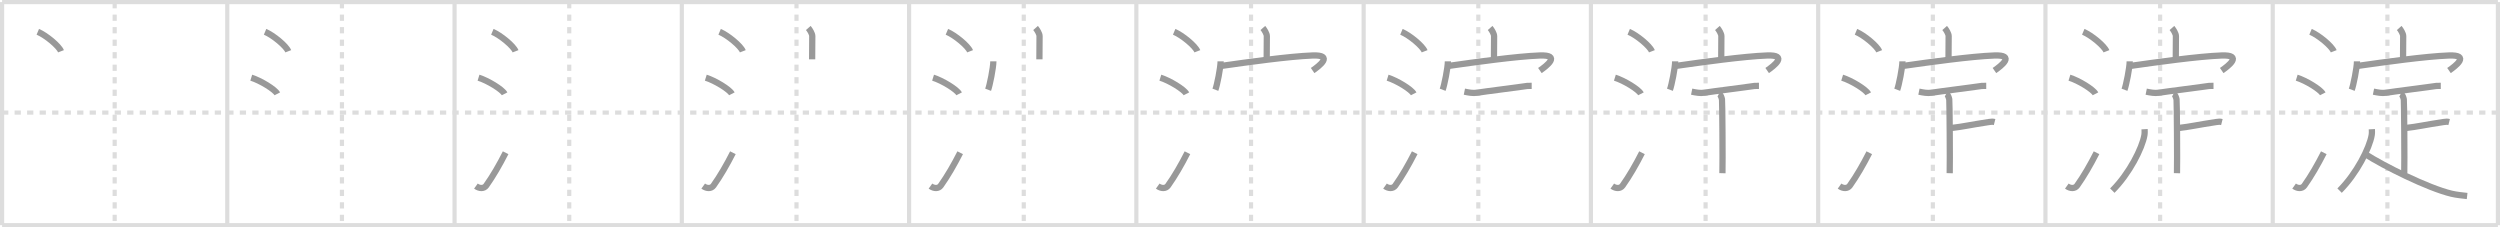 <svg width="1199px" height="109px" viewBox="0 0 1199 109" xmlns="http://www.w3.org/2000/svg" xmlns:xlink="http://www.w3.org/1999/xlink" xml:space="preserve" version="1.1" baseProfile="full">
<line x1="1" y1="1" x2="1198" y2="1" style="stroke:#ddd;stroke-width:2"></line>
<line x1="1" y1="1" x2="1" y2="108" style="stroke:#ddd;stroke-width:2"></line>
<line x1="1" y1="108" x2="1198" y2="108" style="stroke:#ddd;stroke-width:2"></line>
<line x1="1198" y1="1" x2="1198" y2="108" style="stroke:#ddd;stroke-width:2"></line>
<line x1="109" y1="1" x2="109" y2="108" style="stroke:#ddd;stroke-width:2"></line>
<line x1="218" y1="1" x2="218" y2="108" style="stroke:#ddd;stroke-width:2"></line>
<line x1="327" y1="1" x2="327" y2="108" style="stroke:#ddd;stroke-width:2"></line>
<line x1="436" y1="1" x2="436" y2="108" style="stroke:#ddd;stroke-width:2"></line>
<line x1="545" y1="1" x2="545" y2="108" style="stroke:#ddd;stroke-width:2"></line>
<line x1="654" y1="1" x2="654" y2="108" style="stroke:#ddd;stroke-width:2"></line>
<line x1="763" y1="1" x2="763" y2="108" style="stroke:#ddd;stroke-width:2"></line>
<line x1="872" y1="1" x2="872" y2="108" style="stroke:#ddd;stroke-width:2"></line>
<line x1="981" y1="1" x2="981" y2="108" style="stroke:#ddd;stroke-width:2"></line>
<line x1="1090" y1="1" x2="1090" y2="108" style="stroke:#ddd;stroke-width:2"></line>
<line x1="1" y1="54" x2="1198" y2="54" style="stroke:#ddd;stroke-width:2;stroke-dasharray:3 3"></line>
<line x1="55" y1="1" x2="55" y2="108" style="stroke:#ddd;stroke-width:2;stroke-dasharray:3 3"></line>
<line x1="164" y1="1" x2="164" y2="108" style="stroke:#ddd;stroke-width:2;stroke-dasharray:3 3"></line>
<line x1="273" y1="1" x2="273" y2="108" style="stroke:#ddd;stroke-width:2;stroke-dasharray:3 3"></line>
<line x1="382" y1="1" x2="382" y2="108" style="stroke:#ddd;stroke-width:2;stroke-dasharray:3 3"></line>
<line x1="491" y1="1" x2="491" y2="108" style="stroke:#ddd;stroke-width:2;stroke-dasharray:3 3"></line>
<line x1="600" y1="1" x2="600" y2="108" style="stroke:#ddd;stroke-width:2;stroke-dasharray:3 3"></line>
<line x1="709" y1="1" x2="709" y2="108" style="stroke:#ddd;stroke-width:2;stroke-dasharray:3 3"></line>
<line x1="818" y1="1" x2="818" y2="108" style="stroke:#ddd;stroke-width:2;stroke-dasharray:3 3"></line>
<line x1="927" y1="1" x2="927" y2="108" style="stroke:#ddd;stroke-width:2;stroke-dasharray:3 3"></line>
<line x1="1036" y1="1" x2="1036" y2="108" style="stroke:#ddd;stroke-width:2;stroke-dasharray:3 3"></line>
<line x1="1145" y1="1" x2="1145" y2="108" style="stroke:#ddd;stroke-width:2;stroke-dasharray:3 3"></line>
<path d="M18.13,15.25c3.92,1.65,10.13,6.78,11.12,9.34" style="fill:none;stroke:#999;stroke-width:3"></path>

<path d="M127.13,15.25c3.92,1.65,10.13,6.78,11.12,9.34" style="fill:none;stroke:#999;stroke-width:3"></path>
<path d="M120.5,37.25C124.91,38.62,131.9,42.87,133.0,45" style="fill:none;stroke:#999;stroke-width:3"></path>

<path d="M236.13,15.25c3.92,1.65,10.13,6.78,11.12,9.34" style="fill:none;stroke:#999;stroke-width:3"></path>
<path d="M229.5,37.25C233.91,38.62,240.9,42.87,242.0,45" style="fill:none;stroke:#999;stroke-width:3"></path>
<path d="M228.25,89.25c1.75,1.25,3.85,1.3,4.94-0.24c3.2-4.5,6.4-10.01,9.31-15.76" style="fill:none;stroke:#999;stroke-width:3"></path>

<path d="M345.13,15.25c3.92,1.65,10.13,6.78,11.12,9.34" style="fill:none;stroke:#999;stroke-width:3"></path>
<path d="M338.5,37.25C342.91,38.62,349.9,42.87,351.0,45" style="fill:none;stroke:#999;stroke-width:3"></path>
<path d="M337.25,89.25c1.75,1.25,3.85,1.3,4.94-0.24c3.2-4.5,6.4-10.01,9.31-15.76" style="fill:none;stroke:#999;stroke-width:3"></path>
<path d="M387.66,13.42c0.71,0.8,1.93,2.8,1.91,3.9c-0.07,3.46-0.07,7.98-0.07,11.13" style="fill:none;stroke:#999;stroke-width:3"></path>

<path d="M454.13,15.25c3.92,1.65,10.13,6.78,11.12,9.34" style="fill:none;stroke:#999;stroke-width:3"></path>
<path d="M447.5,37.25C451.91,38.62,458.9,42.87,460.0,45" style="fill:none;stroke:#999;stroke-width:3"></path>
<path d="M446.25,89.25c1.75,1.25,3.85,1.3,4.94-0.24c3.2-4.5,6.4-10.01,9.31-15.76" style="fill:none;stroke:#999;stroke-width:3"></path>
<path d="M496.66,13.42c0.71,0.8,1.93,2.8,1.91,3.9c-0.07,3.46-0.07,7.98-0.07,11.13" style="fill:none;stroke:#999;stroke-width:3"></path>
<path d="M476.41,29.41c0,3.09-1.73,11.58-2.51,13.64" style="fill:none;stroke:#999;stroke-width:3"></path>

<path d="M563.13,15.25c3.92,1.65,10.13,6.78,11.12,9.34" style="fill:none;stroke:#999;stroke-width:3"></path>
<path d="M556.5,37.25C560.91,38.62,567.9,42.87,569.0,45" style="fill:none;stroke:#999;stroke-width:3"></path>
<path d="M555.25,89.25c1.75,1.25,3.85,1.3,4.94-0.24c3.2-4.5,6.4-10.01,9.31-15.76" style="fill:none;stroke:#999;stroke-width:3"></path>
<path d="M605.66,13.42c0.71,0.8,1.93,2.8,1.91,3.9c-0.07,3.46-0.07,7.98-0.07,11.13" style="fill:none;stroke:#999;stroke-width:3"></path>
<path d="M585.41,29.41c0,3.09-1.73,11.58-2.51,13.64" style="fill:none;stroke:#999;stroke-width:3"></path>
<path d="M586.12,31.56c11.95-1.7,32.11-4.54,43.36-4.95c10.33-0.38,3.27,5,0.05,7.22" style="fill:none;stroke:#999;stroke-width:3"></path>

<path d="M672.13,15.25c3.92,1.65,10.13,6.78,11.12,9.34" style="fill:none;stroke:#999;stroke-width:3"></path>
<path d="M665.5,37.25C669.91,38.62,676.9,42.87,678.0,45" style="fill:none;stroke:#999;stroke-width:3"></path>
<path d="M664.25,89.25c1.75,1.25,3.85,1.3,4.94-0.24c3.2-4.5,6.4-10.01,9.31-15.76" style="fill:none;stroke:#999;stroke-width:3"></path>
<path d="M714.66,13.42c0.71,0.8,1.93,2.8,1.91,3.9c-0.07,3.46-0.07,7.98-0.07,11.13" style="fill:none;stroke:#999;stroke-width:3"></path>
<path d="M694.41,29.41c0,3.09-1.73,11.58-2.51,13.64" style="fill:none;stroke:#999;stroke-width:3"></path>
<path d="M695.12,31.56c11.95-1.7,32.11-4.54,43.36-4.95c10.33-0.38,3.27,5,0.05,7.22" style="fill:none;stroke:#999;stroke-width:3"></path>
<path d="M702.32,43.96c2.07,0.42,4.07,0.83,6.17,0.5c4.97-0.78,16.77-2.2,21.5-2.9c2.81-0.42,2.33-0.38,4.61-0.38" style="fill:none;stroke:#999;stroke-width:3"></path>

<path d="M781.13,15.25c3.92,1.65,10.13,6.78,11.12,9.34" style="fill:none;stroke:#999;stroke-width:3"></path>
<path d="M774.5,37.25C778.91,38.62,785.9,42.87,787.0,45" style="fill:none;stroke:#999;stroke-width:3"></path>
<path d="M773.25,89.25c1.75,1.25,3.85,1.3,4.94-0.24c3.2-4.5,6.4-10.01,9.31-15.76" style="fill:none;stroke:#999;stroke-width:3"></path>
<path d="M823.66,13.42c0.71,0.8,1.93,2.8,1.91,3.9c-0.07,3.46-0.07,7.98-0.07,11.13" style="fill:none;stroke:#999;stroke-width:3"></path>
<path d="M803.41,29.41c0,3.09-1.73,11.58-2.51,13.64" style="fill:none;stroke:#999;stroke-width:3"></path>
<path d="M804.12,31.56c11.95-1.7,32.11-4.54,43.36-4.95c10.33-0.38,3.27,5,0.05,7.22" style="fill:none;stroke:#999;stroke-width:3"></path>
<path d="M811.32,43.96c2.07,0.42,4.07,0.83,6.17,0.5c4.97-0.78,16.77-2.2,21.5-2.9c2.81-0.42,2.33-0.38,4.61-0.38" style="fill:none;stroke:#999;stroke-width:3"></path>
<path d="M824.41,44.95c0.81,0.42,1.3,1.9,1.46,2.75c0.16,0.85,0.37,30.08,0.21,35.37" style="fill:none;stroke:#999;stroke-width:3"></path>

<path d="M890.13,15.25c3.92,1.65,10.13,6.78,11.12,9.34" style="fill:none;stroke:#999;stroke-width:3"></path>
<path d="M883.5,37.25C887.91,38.62,894.9,42.87,896.0,45" style="fill:none;stroke:#999;stroke-width:3"></path>
<path d="M882.25,89.25c1.75,1.25,3.85,1.3,4.94-0.24c3.2-4.5,6.4-10.01,9.31-15.76" style="fill:none;stroke:#999;stroke-width:3"></path>
<path d="M932.66,13.42c0.71,0.8,1.93,2.8,1.91,3.9c-0.07,3.46-0.07,7.98-0.07,11.13" style="fill:none;stroke:#999;stroke-width:3"></path>
<path d="M912.41,29.41c0,3.09-1.73,11.58-2.51,13.64" style="fill:none;stroke:#999;stroke-width:3"></path>
<path d="M913.12,31.56c11.95-1.7,32.11-4.54,43.36-4.95c10.33-0.38,3.27,5,0.05,7.22" style="fill:none;stroke:#999;stroke-width:3"></path>
<path d="M920.32,43.96c2.07,0.42,4.07,0.83,6.17,0.5c4.97-0.78,16.77-2.2,21.5-2.9c2.81-0.42,2.33-0.38,4.61-0.38" style="fill:none;stroke:#999;stroke-width:3"></path>
<path d="M933.41,44.95c0.81,0.42,1.3,1.9,1.46,2.75c0.16,0.85,0.37,30.08,0.21,35.37" style="fill:none;stroke:#999;stroke-width:3"></path>
<path d="M935.78,61.39c6.19-0.71,8.65-1.43,17.99-2.85c1.5-0.23,1.89-0.24,2.84,0" style="fill:none;stroke:#999;stroke-width:3"></path>

<path d="M999.13,15.25c3.92,1.65,10.13,6.78,11.12,9.34" style="fill:none;stroke:#999;stroke-width:3"></path>
<path d="M992.5,37.25C996.91,38.62,1003.9,42.87,1005.0,45" style="fill:none;stroke:#999;stroke-width:3"></path>
<path d="M991.25,89.25c1.75,1.25,3.85,1.3,4.94-0.24c3.2-4.5,6.4-10.01,9.31-15.76" style="fill:none;stroke:#999;stroke-width:3"></path>
<path d="M1041.66,13.42c0.71,0.8,1.93,2.8,1.91,3.9c-0.07,3.46-0.07,7.98-0.07,11.13" style="fill:none;stroke:#999;stroke-width:3"></path>
<path d="M1021.41,29.41c0,3.09-1.73,11.58-2.51,13.64" style="fill:none;stroke:#999;stroke-width:3"></path>
<path d="M1022.12,31.56c11.95-1.7,32.11-4.54,43.36-4.95c10.33-0.38,3.27,5,0.05,7.22" style="fill:none;stroke:#999;stroke-width:3"></path>
<path d="M1029.32,43.96c2.07,0.42,4.07,0.83,6.17,0.5c4.97-0.78,16.77-2.2,21.5-2.9c2.81-0.42,2.33-0.38,4.61-0.38" style="fill:none;stroke:#999;stroke-width:3"></path>
<path d="M1042.41,44.95c0.81,0.42,1.3,1.9,1.46,2.75c0.16,0.85,0.37,30.08,0.21,35.37" style="fill:none;stroke:#999;stroke-width:3"></path>
<path d="M1044.78,61.39c6.19-0.71,8.65-1.43,17.99-2.85c1.5-0.23,1.89-0.24,2.84,0" style="fill:none;stroke:#999;stroke-width:3"></path>
<path d="M1028.54,61.96c0.04,0.72,0.09,1.86-0.09,2.9c-1.05,6.12-7.15,18.35-15.39,26.56" style="fill:none;stroke:#999;stroke-width:3"></path>

<path d="M1108.13,15.25c3.92,1.65,10.13,6.78,11.12,9.34" style="fill:none;stroke:#999;stroke-width:3"></path>
<path d="M1101.5,37.25C1105.91,38.62,1112.9,42.87,1114.0,45" style="fill:none;stroke:#999;stroke-width:3"></path>
<path d="M1100.25,89.25c1.75,1.25,3.85,1.3,4.94-0.24c3.2-4.5,6.4-10.01,9.31-15.76" style="fill:none;stroke:#999;stroke-width:3"></path>
<path d="M1150.66,13.42c0.71,0.8,1.93,2.8,1.91,3.9c-0.07,3.46-0.07,7.98-0.07,11.13" style="fill:none;stroke:#999;stroke-width:3"></path>
<path d="M1130.41,29.41c0,3.09-1.73,11.58-2.51,13.64" style="fill:none;stroke:#999;stroke-width:3"></path>
<path d="M1131.12,31.56c11.95-1.7,32.11-4.54,43.36-4.95c10.33-0.38,3.27,5,0.05,7.22" style="fill:none;stroke:#999;stroke-width:3"></path>
<path d="M1138.32,43.96c2.07,0.42,4.07,0.83,6.17,0.5c4.97-0.78,16.77-2.2,21.5-2.9c2.81-0.42,2.33-0.38,4.61-0.38" style="fill:none;stroke:#999;stroke-width:3"></path>
<path d="M1151.41,44.95c0.81,0.42,1.3,1.9,1.46,2.75c0.16,0.85,0.37,30.08,0.21,35.37" style="fill:none;stroke:#999;stroke-width:3"></path>
<path d="M1153.78,61.39c6.19-0.71,8.65-1.43,17.99-2.85c1.5-0.23,1.89-0.24,2.84,0" style="fill:none;stroke:#999;stroke-width:3"></path>
<path d="M1137.54,61.96c0.04,0.72,0.09,1.86-0.09,2.9c-1.05,6.12-7.15,18.35-15.39,26.56" style="fill:none;stroke:#999;stroke-width:3"></path>
<path d="M1134.19,73.8C1143.0,79.5,1164.5,90.25,1175.8,92.92c2.37,0.56,5.19,0.82,7.44,1.08" style="fill:none;stroke:#999;stroke-width:3"></path>

</svg>